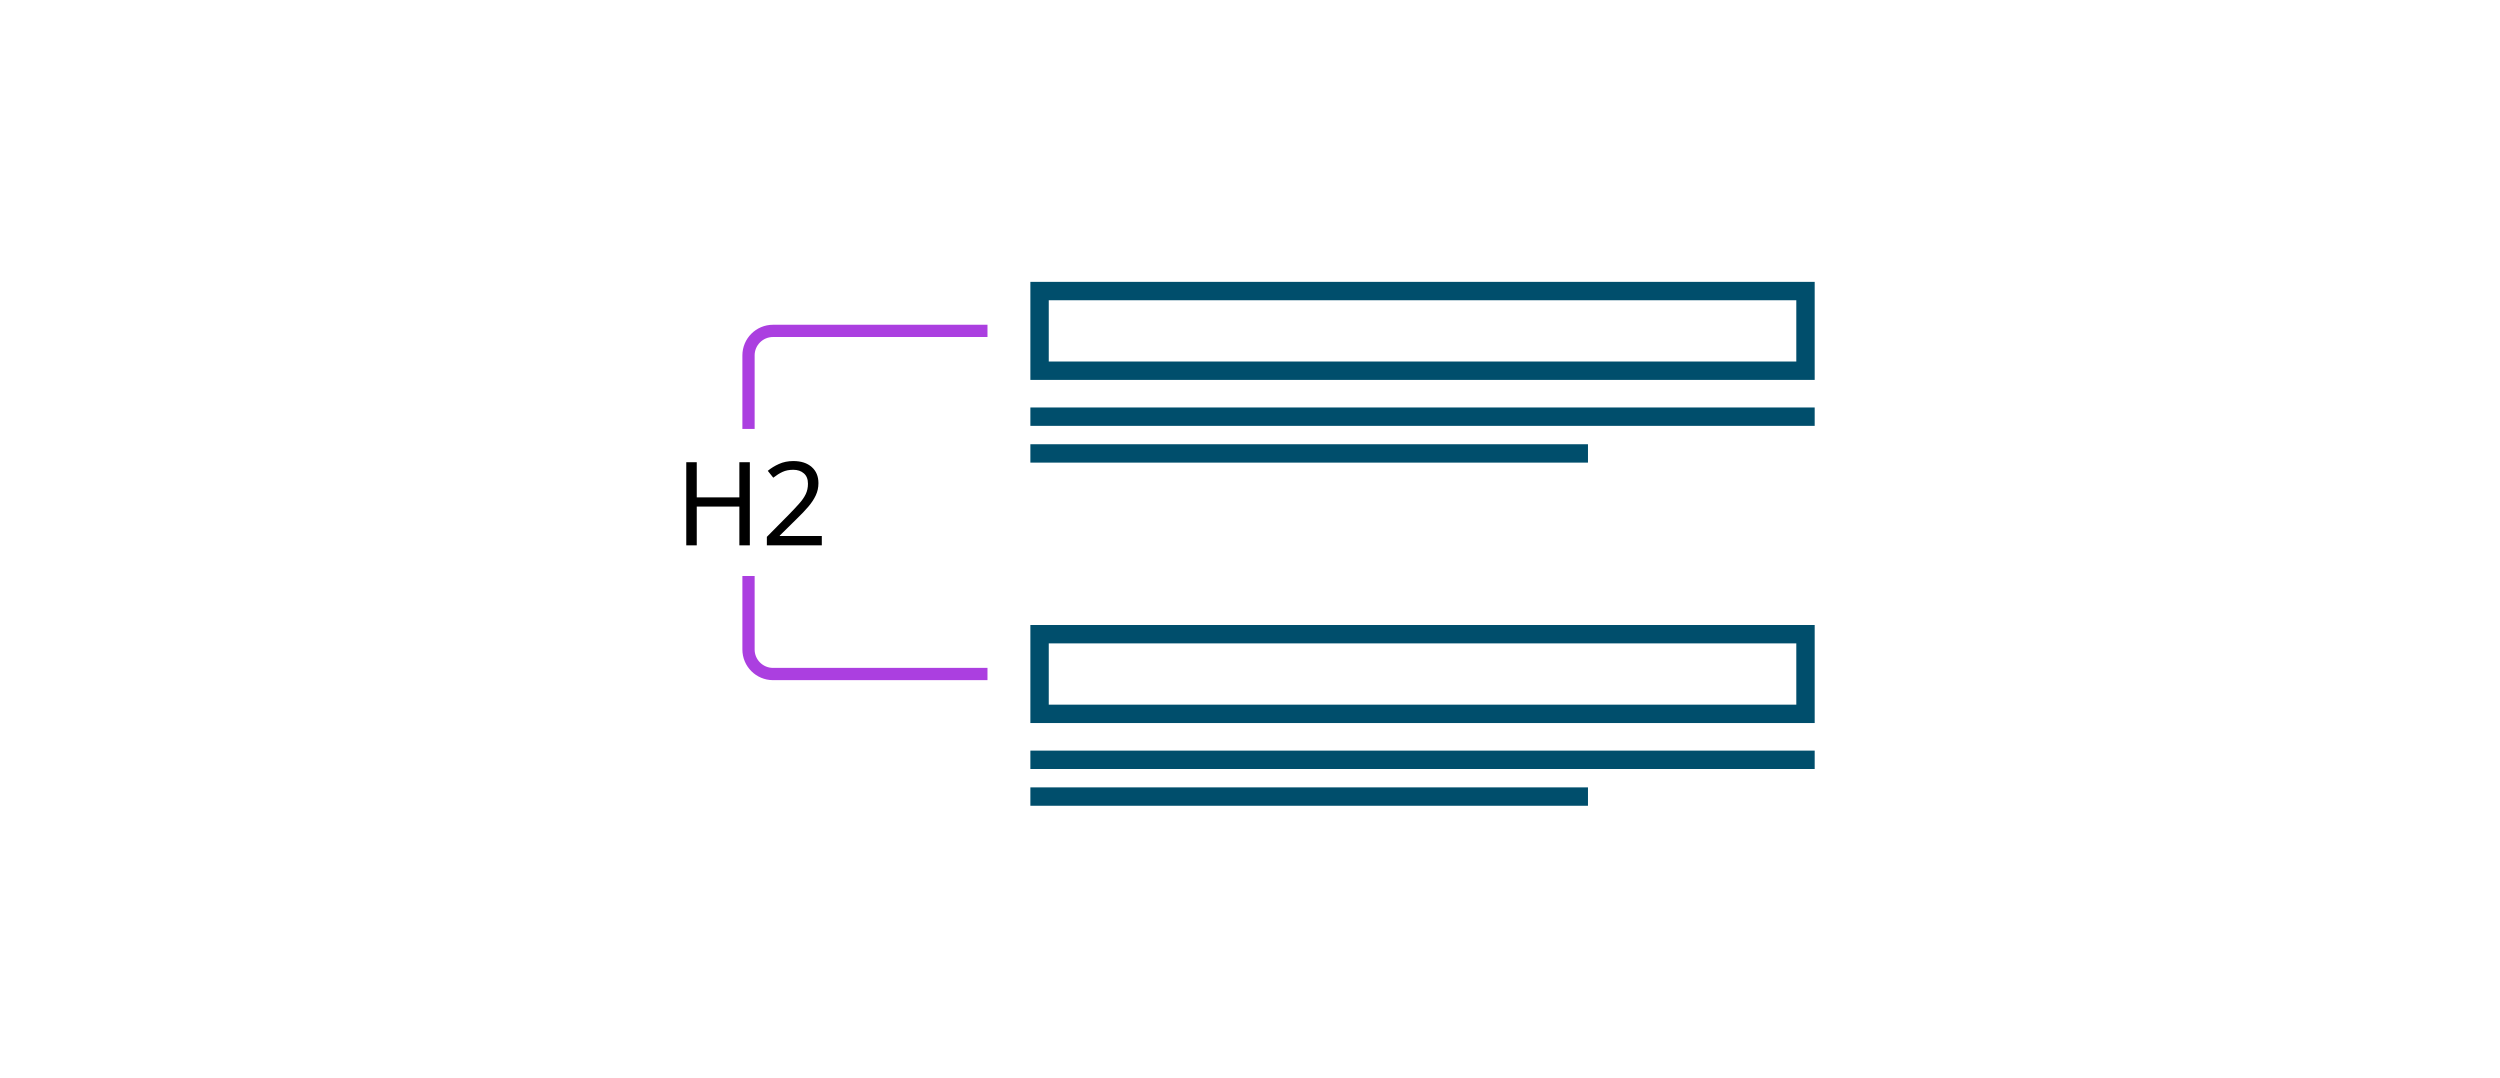 <svg width="408" height="176" viewBox="0 0 408 176" fill="none" xmlns="http://www.w3.org/2000/svg">
<rect width="408" height="176" fill="white"/>
<rect x="169.657" y="47.5" width="125" height="13" stroke="#004E6C" stroke-width="3"/>
<rect x="169.657" y="103.5" width="125" height="13" stroke="#004E6C" stroke-width="3"/>
<path d="M168.157 68H296.157" stroke="#004E6C" stroke-width="3"/>
<path d="M168.157 124H296.157" stroke="#004E6C" stroke-width="3"/>
<path d="M168.157 74H259.157" stroke="#004E6C" stroke-width="3"/>
<path d="M168.157 130H259.157" stroke="#004E6C" stroke-width="3"/>
<path d="M122.374 89H120.664V82.673H113.71V89H112V75.434H113.71V81.172H120.664V75.434H122.374V89Z" fill="black"/>
<path d="M134.12 89H125.152V87.613L128.705 84.022C129.376 83.338 129.946 82.73 130.415 82.198C130.896 81.666 131.257 81.147 131.498 80.64C131.739 80.133 131.859 79.57 131.859 78.949C131.859 78.202 131.637 77.638 131.194 77.258C130.751 76.865 130.174 76.669 129.465 76.669C128.794 76.669 128.211 76.783 127.717 77.011C127.223 77.239 126.716 77.556 126.197 77.961L125.304 76.84C125.836 76.397 126.444 76.023 127.128 75.719C127.825 75.403 128.604 75.244 129.465 75.244C130.732 75.244 131.732 75.567 132.467 76.213C133.202 76.859 133.569 77.74 133.569 78.854C133.569 79.564 133.423 80.228 133.132 80.849C132.841 81.47 132.435 82.084 131.916 82.692C131.397 83.3 130.789 83.94 130.092 84.611L127.261 87.404V87.48H134.12V89Z" fill="black"/>
<path d="M161.157 54H126.157C123.948 54 122.157 55.791 122.157 58V70" stroke="#AB3FE0" stroke-width="2"/>
<path d="M161.157 110H126.157C123.948 110 122.157 108.209 122.157 106V94" stroke="#AB3FE0" stroke-width="2"/>
</svg>
